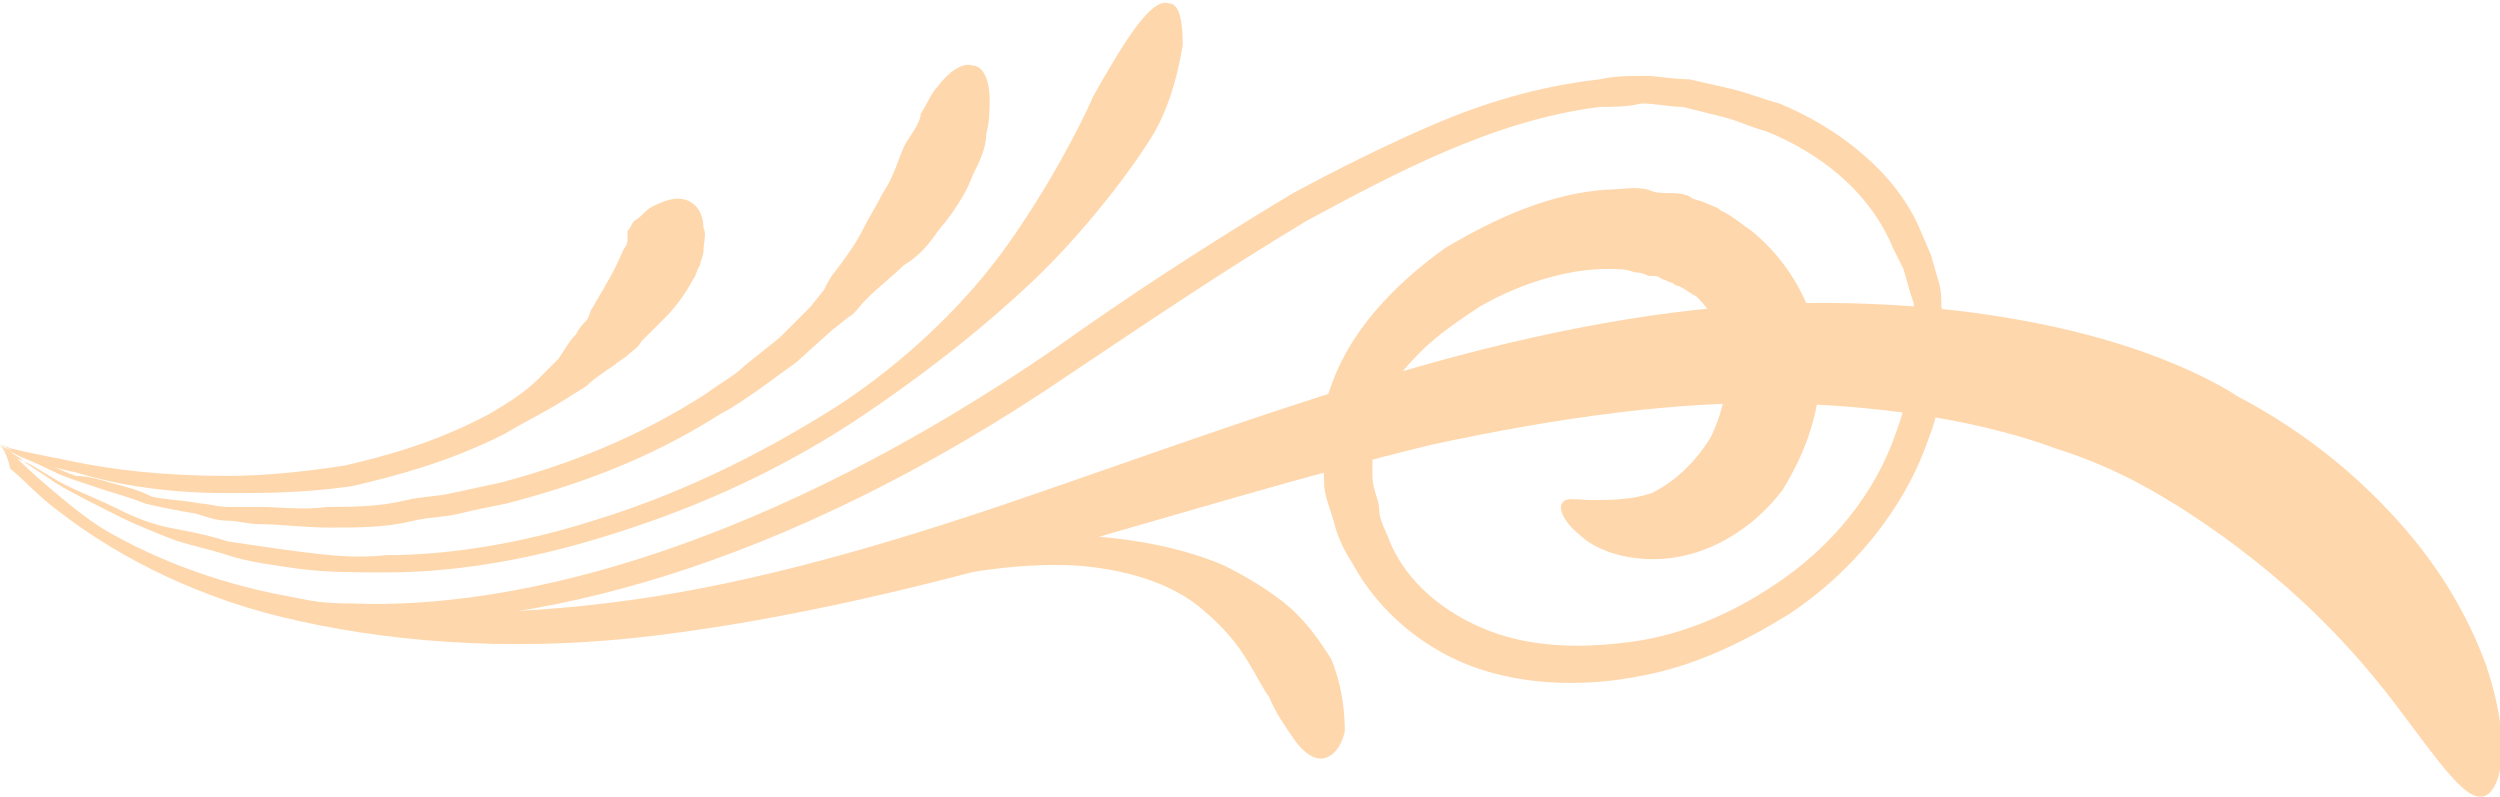 <?xml version="1.0" encoding="utf-8"?>
<!-- Generator: Adobe Illustrator 25.0.0, SVG Export Plug-In . SVG Version: 6.00 Build 0)  -->
<svg version="1.1" id="_x2018_ëîé_x5F_1" xmlns="http://www.w3.org/2000/svg" xmlns:xlink="http://www.w3.org/1999/xlink"
	 x="0px" y="0px" viewBox="0 0 72.5 23.1" style="enable-background:new 0 0 72.5 23.1;" xml:space="preserve">
<style type="text/css">
	.st0{fill:#FFD7AC;}
</style>
<g>
	<path class="st0" d="M0,12.9c0,0,0.2,0.2,0.5,0.5c0.3,0.3,0.8,0.8,1.5,1.3c1.4,1,3.6,2.1,6.4,2.6c2.8,0.6,6.3,0.6,9.9,0.1
		c3.6-0.5,7.4-1.6,11.2-2.9c3.8-1.3,7.6-2.7,11.4-3.8c3.8-1.1,7.5-1.8,10.9-1.9c3.4-0.1,6.4,0.3,8.7,0.9c2.3,0.6,3.8,1.4,4.4,1.8
		c2.1,1.1,3.7,2.5,4.9,3.9c1.2,1.4,1.9,2.8,2.3,3.9c0.8,2.4,0.4,3.7-0.1,3.8c-0.5,0.1-1.2-0.9-2.4-2.5c-1.2-1.6-3.1-3.8-6.4-5.9
		c-0.5-0.3-1.7-1.1-3.6-1.7c-1.9-0.7-4.5-1.2-7.7-1.3c-3.1-0.1-6.7,0.4-10.4,1.2c-3.7,0.9-7.6,2.1-11.5,3.2c-3.9,1.1-7.9,2-11.6,2.4
		c-3.8,0.4-7.3,0.1-10.2-0.6c-2.9-0.7-5.1-2-6.4-3c-0.7-0.5-1.1-1-1.5-1.3C0.2,13.1,0,12.9,0,12.9z"/>
	<path class="st0" d="M52.6,9.4c-0.2-0.7-0.7-1.8-1.8-2.7c-0.3-0.2-0.5-0.4-0.9-0.6C49.8,6,49.7,6,49.5,5.9
		c-0.2-0.1-0.4-0.1-0.5-0.2c-0.2-0.1-0.4-0.1-0.6-0.1c-0.2,0-0.4,0-0.6-0.1c-0.4-0.1-0.8,0-1.2,0c-1.6,0.1-3.2,0.8-4.7,1.7
		c-0.7,0.5-1.4,1.1-2,1.8c-0.6,0.7-1.1,1.5-1.4,2.5c-0.1,0.4-0.2,0.9-0.2,1.3c0,0.4,0.1,0.8,0.1,1.2c0,0.4,0.2,0.8,0.3,1.2
		s0.3,0.8,0.5,1.1c0.8,1.5,2.2,2.6,3.7,3.1c1.5,0.5,3.2,0.5,4.7,0.2c1.6-0.3,3-1,4.3-1.8c1.8-1.2,3.3-3,4-5c0.4-1,0.5-2,0.5-3.1
		c0-0.3,0-0.5-0.1-0.8c0-0.3,0-0.5-0.1-0.8l-0.2-0.7l-0.3-0.7C55,5,53.3,3.7,51.6,3c-0.4-0.1-0.9-0.3-1.3-0.4
		c-0.4-0.1-0.9-0.2-1.3-0.3c-0.5,0-0.9-0.1-1.3-0.1c-0.4,0-0.9,0-1.3,0.1C44.6,2.5,43,3,41.6,3.6s-2.8,1.3-4.1,2
		c-2.5,1.5-4.8,3-6.9,4.5c-8.3,5.7-15.5,7.6-20.4,7.4c-1.2,0-2.3-0.2-3.3-0.5c-0.9-0.3-1.8-0.5-2.5-0.9c-1.4-0.6-2.3-1.4-2.9-1.9
		c-0.6-0.5-1-0.9-1.2-1.1C0.1,13,0,12.9,0,12.9s0.1,0.1,0.3,0.3c0.2,0.2,0.5,0.6,1.1,1.2c0.6,0.5,1.5,1.3,2.9,2
		c0.7,0.4,1.5,0.7,2.5,1c1,0.3,2.1,0.5,3.4,0.6c5,0.3,12.4-1.4,20.9-7.2c2.1-1.4,4.3-2.9,6.8-4.4c1.3-0.7,2.6-1.4,4-2
		c1.4-0.6,2.9-1.1,4.5-1.3c0.4,0,0.8,0,1.2-0.1c0.4,0,0.8,0.1,1.2,0.1c0.4,0.1,0.8,0.2,1.2,0.3c0.4,0.1,0.8,0.3,1.2,0.4
		c1.5,0.6,3,1.7,3.7,3.4l0.3,0.6l0.2,0.7l0.1,0.3l0,0.3c0,0.2,0,0.4,0,0.7c0,0.9-0.2,1.9-0.5,2.7c-0.6,1.8-1.9,3.4-3.6,4.5
		c-1.2,0.8-2.6,1.4-4,1.6c-1.4,0.2-2.9,0.2-4.2-0.3c-1.3-0.5-2.4-1.4-2.9-2.6c-0.1-0.3-0.3-0.6-0.3-0.9s-0.2-0.6-0.2-1
		c0-0.3,0-0.7,0-1c0-0.3,0.1-0.6,0.2-0.9c0.2-0.6,0.7-1.2,1.2-1.7c0.5-0.5,1.1-0.9,1.7-1.3c1.2-0.7,2.6-1.1,3.7-1.1
		c0.3,0,0.6,0,0.8,0.1c0.1,0,0.2,0,0.4,0.1C48,8,48.1,8,48.2,8.1c0.1,0,0.2,0.1,0.3,0.1c0.1,0.1,0.2,0.1,0.2,0.1
		c0.2,0.1,0.3,0.2,0.5,0.3c0.5,0.5,0.7,1,0.8,1.4c0.2,0.9,0,1.9-0.4,2.7c-0.5,0.8-1.1,1.3-1.7,1.6c-0.6,0.2-1.2,0.2-1.7,0.2
		c-0.5,0-0.8-0.1-0.9,0.1c-0.1,0.1,0,0.5,0.5,0.9c0.4,0.4,1.3,0.8,2.5,0.7c1.2-0.1,2.5-0.8,3.4-2C52.5,12.9,53.1,11.2,52.6,9.4z"/>
	<path class="st0" d="M31.7,2.8c-0.3,0.7-1.3,2.7-2.7,4.6c-1.2,1.6-2.8,3.1-4.6,4.3c-2.5,1.6-4.9,2.7-7.2,3.4c-2.2,0.7-4.3,1-6,1
		c-0.9,0.1-1.7,0-2.5-0.1c-0.8-0.1-1.4-0.2-2.1-0.3c-0.6-0.2-1.2-0.3-1.7-0.4s-1-0.3-1.4-0.5c-0.8-0.4-1.4-0.6-1.9-0.9
		c-0.5-0.3-0.8-0.5-1.1-0.6C0.1,13,0,12.9,0,12.9s0.1,0.1,0.6,0.4c0.2,0.2,0.6,0.4,1,0.7c0.5,0.3,1.1,0.6,1.9,1
		c0.4,0.2,0.9,0.4,1.4,0.6s1.1,0.3,1.7,0.5c0.6,0.2,1.4,0.3,2.1,0.4c0.8,0.1,1.6,0.1,2.5,0.1c1.8,0,3.9-0.3,6.2-1
		c2.3-0.7,4.8-1.7,7.4-3.4c1.8-1.2,3.5-2.5,5.1-4c1.8-1.7,3.2-3.7,3.6-4.4c0.5-0.9,0.7-1.9,0.8-2.5c0-0.7-0.1-1.2-0.4-1.2
		C33.4-0.1,32.6,1.2,31.7,2.8z"/>
	<path class="st0" d="M26.3,4.1C26.1,4.4,26,5,25.6,5.6C25.4,6,25.2,6.3,25,6.7c-0.2,0.4-0.5,0.8-0.8,1.2C24.1,8,24,8.2,23.9,8.4
		l-0.4,0.5l-0.9,0.9l-1,0.8c-0.3,0.3-0.7,0.5-1.1,0.8c-2,1.3-4.1,2.1-6,2.6c-0.5,0.1-0.9,0.2-1.4,0.3c-0.4,0.1-0.9,0.1-1.3,0.2
		c-0.8,0.2-1.6,0.2-2.3,0.2c-0.7,0.1-1.4,0-2,0c-0.3,0-0.6,0-0.9,0c-0.3,0-0.6-0.1-0.8-0.1c-0.5-0.1-1-0.1-1.4-0.2
		C4,14.2,3.6,14.1,3.2,14c-0.3-0.1-0.7-0.2-1-0.2c-0.3-0.1-0.5-0.2-0.7-0.3c-0.4-0.1-0.7-0.3-1-0.4C0.1,13,0,12.9,0,12.9
		s0.1,0.1,0.5,0.3c0.2,0.1,0.5,0.2,0.9,0.4c0.2,0.1,0.4,0.2,0.7,0.3c0.3,0.1,0.6,0.2,0.9,0.3c0.3,0.1,0.7,0.2,1.2,0.4
		c0.4,0.1,0.9,0.2,1.5,0.3C6,15,6.3,15.1,6.6,15.1c0.3,0,0.6,0.1,0.9,0.1c0.6,0,1.3,0.1,2.1,0.1c0.8,0,1.6,0,2.4-0.2
		c0.4-0.1,0.9-0.1,1.3-0.2c0.4-0.1,0.9-0.2,1.4-0.3c1.9-0.5,4-1.2,6.2-2.6c0.4-0.2,0.8-0.5,1.1-0.7l1.1-0.8l1-0.9l0.5-0.4
		c0.2-0.1,0.3-0.3,0.5-0.5c0.4-0.4,0.8-0.7,1.1-1C26.7,7.4,27,7,27.2,6.7c0.6-0.7,0.9-1.3,1-1.6c0.2-0.4,0.4-0.8,0.4-1.2
		c0.1-0.4,0.1-0.7,0.1-1c0-0.6-0.2-1-0.5-1c-0.3-0.1-0.7,0.2-1,0.6c-0.2,0.2-0.3,0.5-0.5,0.8C26.7,3.5,26.5,3.8,26.3,4.1z"/>
	<path class="st0" d="M38.6,19.1c-0.2-0.3-0.5-0.8-1-1.3s-1.3-1-2.1-1.4c-1.4-0.6-2.9-0.8-4.4-0.9c-2.1-0.1-3.9,0.3-5.4,0.7
		c-1.5,0.4-2.9,0.8-4,1c-2.3,0.5-4,0.7-5.1,0.9c-1.2,0.1-1.9,0.2-2.2,0.3c-0.4,0-0.5,0.1-0.5,0.1s0.1,0,0.5,0c0.4,0,1.1,0,2.3,0
		c1.2-0.1,2.9-0.2,5.2-0.6c1.2-0.2,2.5-0.6,4.1-0.9c1.5-0.3,3.3-0.7,5.2-0.6c1.4,0.1,2.8,0.5,3.7,1.3c0.6,0.5,1,1,1.3,1.5
		c0.3,0.5,0.5,0.9,0.6,1c0.2,0.5,0.5,0.9,0.7,1.2c0.2,0.3,0.5,0.6,0.8,0.6c0.3,0,0.6-0.3,0.7-0.8C39,20.6,38.9,19.8,38.6,19.1z"/>
	<path class="st0" d="M18.1,7.2c-0.1,0.2-0.2,0.5-0.5,1c-0.1,0.2-0.3,0.5-0.4,0.7c-0.1,0.1-0.1,0.3-0.2,0.4
		c-0.1,0.1-0.2,0.2-0.3,0.4c-0.2,0.2-0.3,0.4-0.5,0.7c-0.2,0.2-0.4,0.4-0.6,0.6c-0.4,0.4-0.9,0.7-1.4,1c-1.5,0.8-2.9,1.2-4.2,1.5
		c-1.3,0.2-2.4,0.3-3.4,0.3c-2,0-3.4-0.2-4.4-0.4c-1-0.2-1.5-0.3-1.9-0.4C0.1,12.9,0,12.9,0,12.9s0.1,0,0.4,0.2
		c0.3,0.1,0.8,0.4,1.8,0.6c1,0.3,2.4,0.6,4.4,0.6c1,0,2.2,0,3.6-0.2c1.3-0.3,2.8-0.7,4.4-1.5c0.5-0.3,1.1-0.6,1.6-0.9l0.8-0.5
		c0.2-0.2,0.5-0.4,0.8-0.6c0.1-0.1,0.3-0.2,0.4-0.3c0.1-0.1,0.3-0.2,0.4-0.4c0.2-0.2,0.5-0.5,0.7-0.7c0.4-0.4,0.7-0.9,0.8-1.1
		c0.1-0.1,0.1-0.3,0.2-0.4c0-0.1,0.1-0.3,0.1-0.4c0-0.3,0.1-0.5,0-0.7c0-0.4-0.2-0.7-0.5-0.8s-0.6,0-1,0.2c-0.2,0.1-0.3,0.3-0.5,0.4
		c-0.1,0.1-0.1,0.2-0.2,0.3C18.2,7,18.2,7.1,18.1,7.2z"/>
</g>
</svg>
